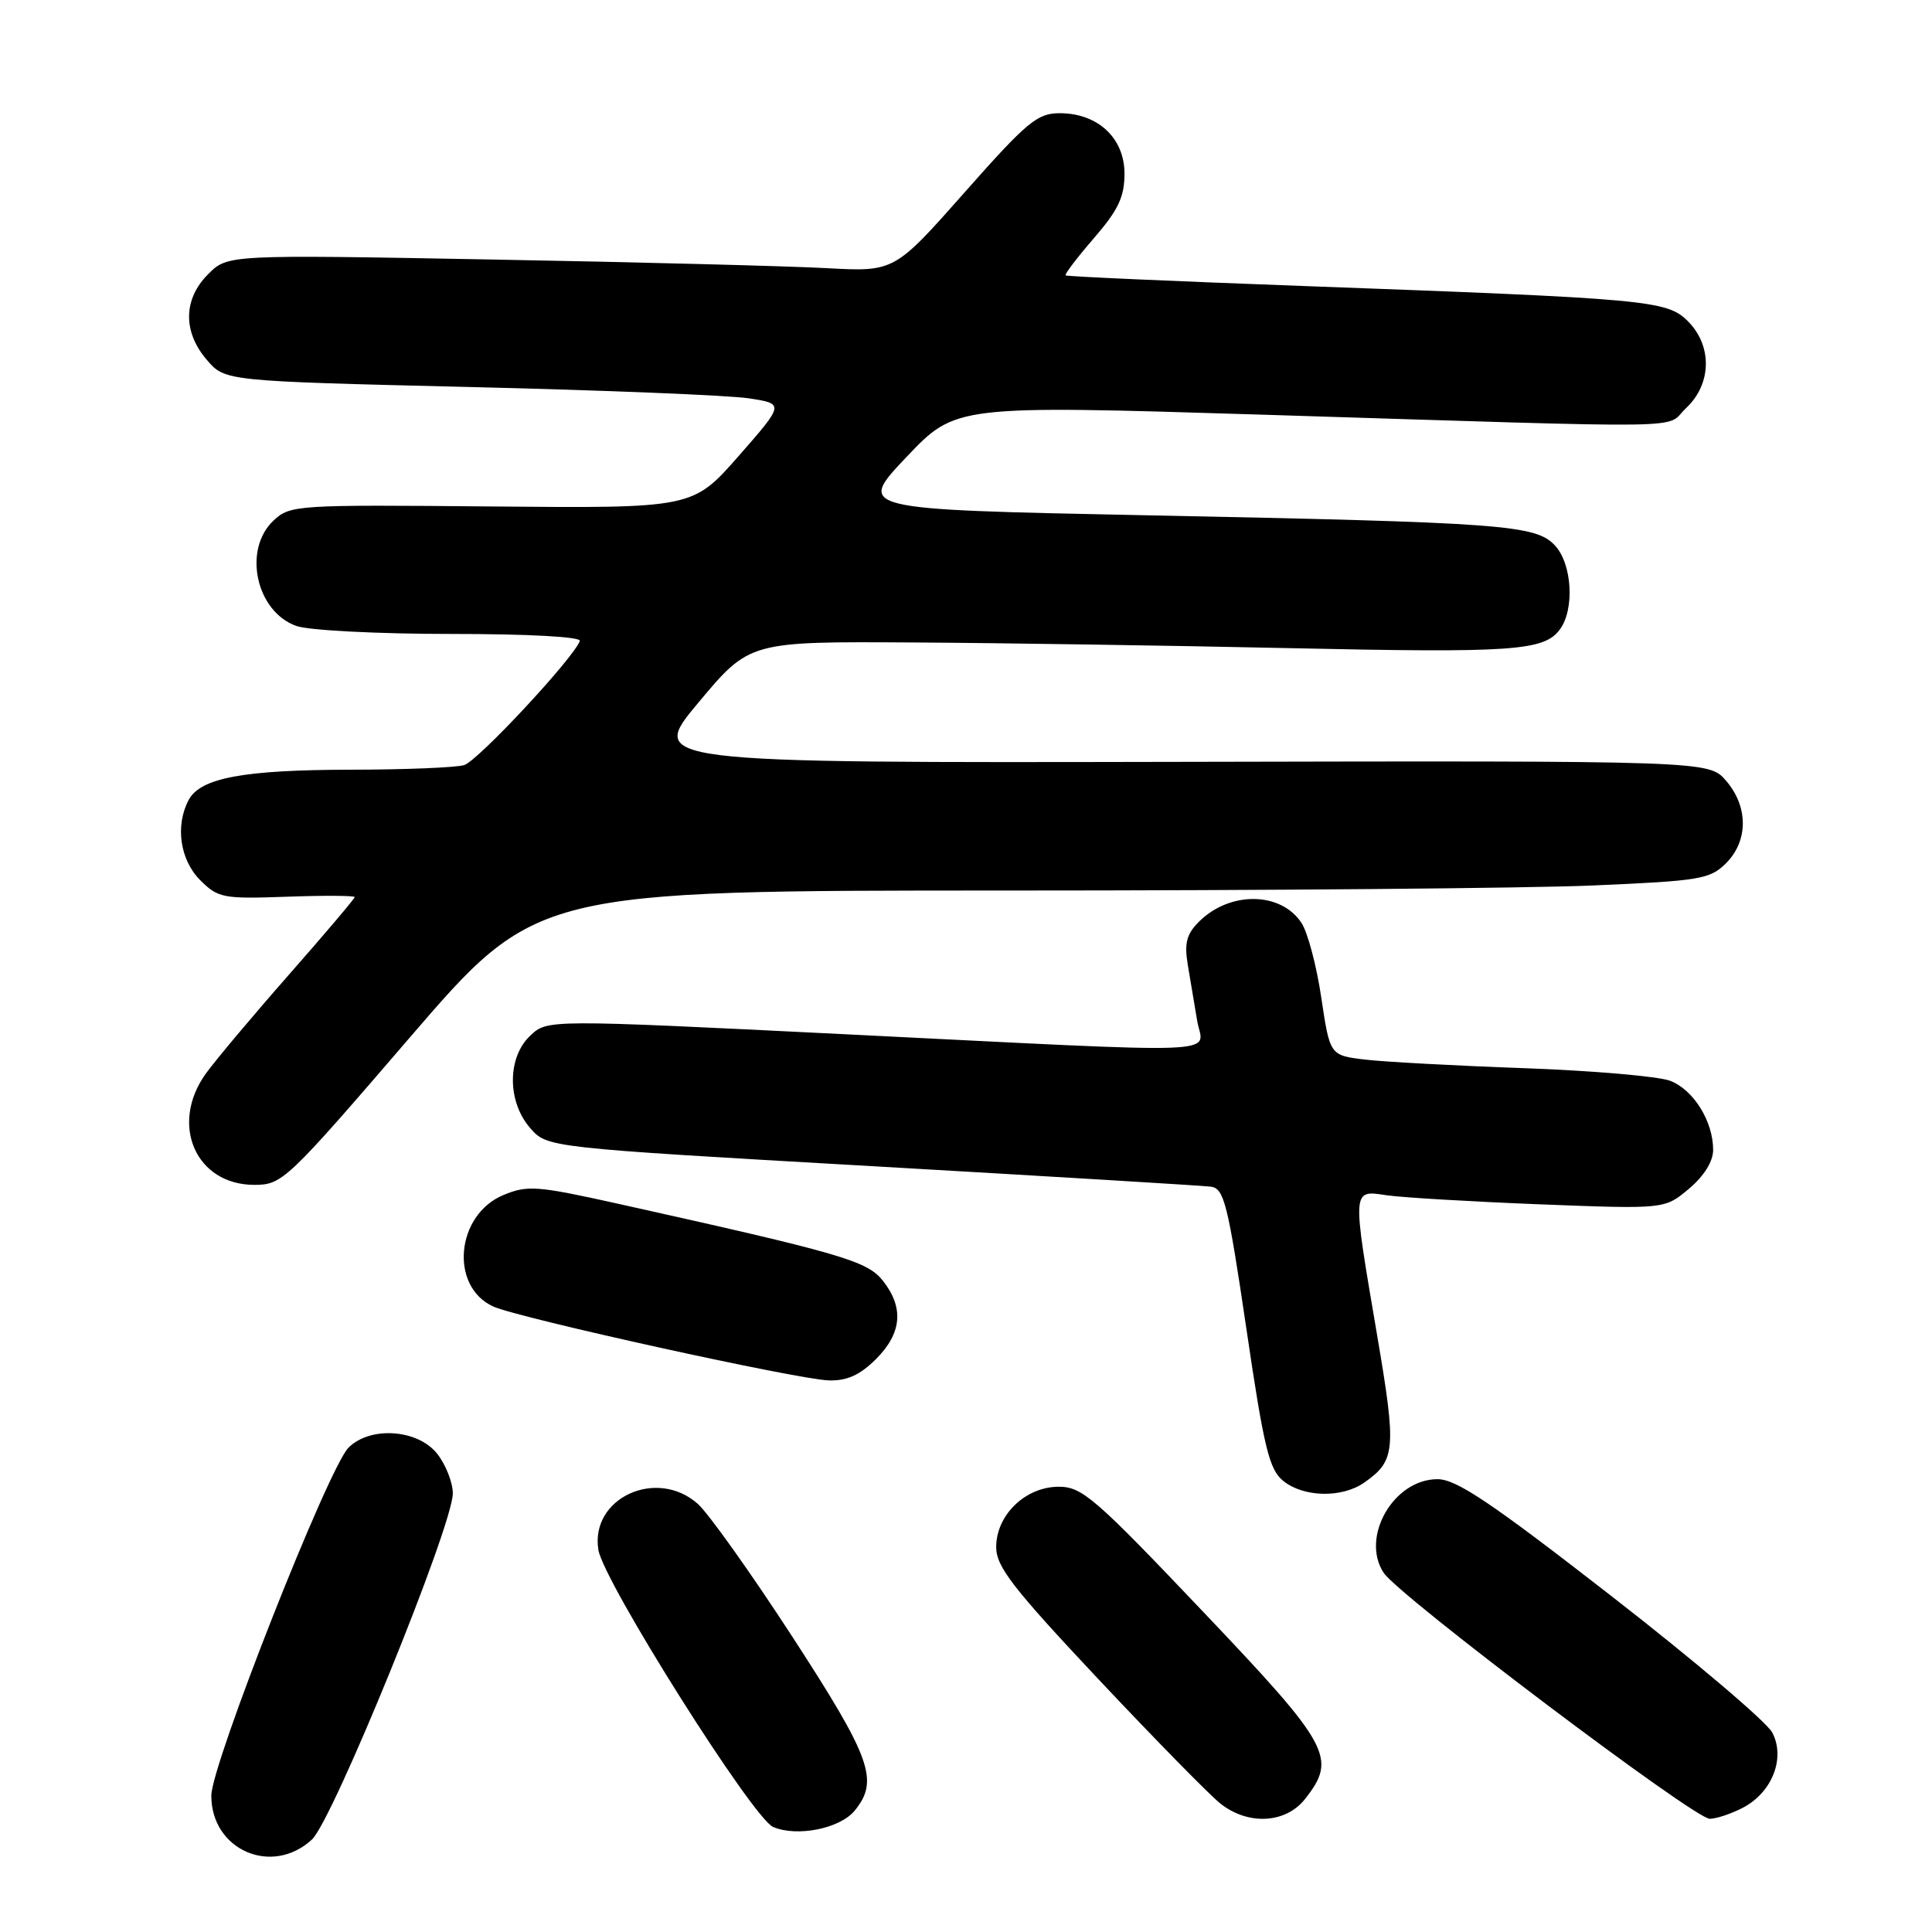 <?xml version="1.0" encoding="UTF-8" standalone="no"?>
<!DOCTYPE svg PUBLIC "-//W3C//DTD SVG 1.1//EN" "http://www.w3.org/Graphics/SVG/1.1/DTD/svg11.dtd" >
<svg xmlns="http://www.w3.org/2000/svg" xmlns:xlink="http://www.w3.org/1999/xlink" version="1.1" viewBox="0 0 256 256">
 <g >
 <path fill="currentColor"
d=" M 41.33 243.75 C 44.10 241.19 60.01 202.13 60.00 197.88 C 60.00 196.45 59.07 194.08 57.93 192.63 C 55.36 189.38 49.06 188.94 46.18 191.82 C 43.51 194.49 27.99 233.85 28.00 237.94 C 28.00 245.14 36.03 248.64 41.33 243.75 Z  M 113.25 239.92 C 116.51 235.93 115.45 232.98 105.00 216.89 C 99.50 208.43 93.85 200.49 92.44 199.25 C 86.97 194.43 78.17 198.52 79.29 205.37 C 79.97 209.57 99.75 240.93 102.44 242.08 C 105.61 243.44 111.30 242.30 113.25 239.92 Z  M 172.93 238.37 C 177.19 232.94 176.32 231.34 159.34 213.48 C 145.11 198.50 143.38 197.00 140.30 197.00 C 135.88 197.00 132.00 200.74 132.00 205.00 C 132.00 207.59 134.19 210.42 145.59 222.55 C 153.07 230.50 160.33 237.90 161.73 239.00 C 165.42 241.90 170.37 241.62 172.93 238.37 Z  M 230.91 239.55 C 234.81 237.53 236.61 232.97 234.84 229.58 C 234.10 228.17 224.52 220.04 213.55 211.51 C 197.54 199.06 192.98 196.00 190.47 196.00 C 184.66 196.00 180.25 203.68 183.34 208.40 C 185.35 211.46 224.50 241.00 226.55 241.00 C 227.40 241.00 229.36 240.35 230.91 239.55 Z  M 180.77 196.45 C 184.94 193.53 185.06 192.10 182.47 176.89 C 179.14 157.32 179.11 157.69 183.75 158.38 C 185.81 158.68 194.94 159.22 204.04 159.58 C 220.58 160.22 220.58 160.22 223.79 157.52 C 225.80 155.83 227.00 153.90 227.00 152.36 C 227.00 148.58 224.40 144.40 221.30 143.21 C 219.76 142.62 211.07 141.87 202.00 141.54 C 192.93 141.22 183.41 140.70 180.86 140.40 C 176.22 139.84 176.22 139.84 175.08 132.21 C 174.46 128.01 173.28 123.55 172.46 122.30 C 169.73 118.13 162.95 118.05 158.86 122.14 C 157.22 123.78 156.91 124.98 157.39 127.86 C 157.72 129.86 158.28 133.19 158.63 135.25 C 159.40 139.81 164.15 139.63 111.52 137.02 C 72.53 135.09 72.53 135.09 70.27 137.22 C 67.20 140.10 67.19 145.96 70.25 149.47 C 72.50 152.06 72.50 152.06 115.50 154.52 C 139.15 155.88 159.38 157.10 160.45 157.24 C 162.20 157.47 162.70 159.49 165.14 175.98 C 167.48 191.89 168.17 194.72 170.04 196.23 C 172.73 198.41 177.82 198.52 180.77 196.45 Z  M 116.08 180.08 C 119.50 176.65 119.80 173.29 117.00 169.72 C 114.91 167.07 111.61 166.11 81.84 159.49 C 71.16 157.12 69.89 157.02 66.70 158.35 C 60.40 160.98 59.54 170.47 65.36 173.12 C 68.71 174.64 105.77 182.81 109.83 182.91 C 112.24 182.98 113.95 182.20 116.08 180.08 Z  M 54.28 137.50 C 71.07 118.00 71.07 118.00 133.38 118.00 C 167.64 118.00 202.60 117.70 211.05 117.33 C 225.27 116.72 226.59 116.50 228.71 114.38 C 231.67 111.42 231.67 106.89 228.72 103.46 C 226.43 100.80 226.43 100.80 156.14 100.95 C 85.85 101.09 85.85 101.09 92.58 93.05 C 99.32 85.00 99.32 85.00 120.91 85.13 C 132.78 85.20 155.21 85.54 170.73 85.88 C 200.53 86.53 204.61 86.25 206.70 83.39 C 208.67 80.71 208.31 74.71 206.04 72.28 C 203.49 69.54 199.29 69.23 151.52 68.27 C 113.54 67.50 113.54 67.50 120.08 60.59 C 126.63 53.69 126.63 53.69 167.07 54.94 C 226.38 56.79 220.42 56.88 223.41 54.08 C 226.81 50.90 226.92 45.83 223.66 42.57 C 220.88 39.79 218.59 39.58 172.50 37.89 C 155.45 37.26 141.37 36.64 141.20 36.49 C 141.04 36.35 142.72 34.13 144.95 31.56 C 148.18 27.83 149.00 26.09 149.00 23.01 C 149.00 18.29 145.47 15.00 140.41 15.00 C 137.45 15.00 136.08 16.14 127.80 25.51 C 118.50 36.02 118.50 36.02 109.50 35.53 C 104.55 35.26 84.68 34.74 65.34 34.39 C 30.17 33.74 30.17 33.74 27.59 36.32 C 24.27 39.63 24.21 43.97 27.41 47.69 C 29.82 50.50 29.82 50.50 62.16 51.28 C 79.95 51.70 96.62 52.38 99.22 52.78 C 103.94 53.50 103.94 53.50 97.87 60.43 C 91.79 67.35 91.79 67.35 65.15 67.11 C 39.25 66.87 38.44 66.92 36.25 68.97 C 32.13 72.83 33.93 81.08 39.29 82.95 C 40.94 83.53 50.14 84.00 59.73 84.00 C 69.99 84.00 77.03 84.38 76.83 84.93 C 76.01 87.20 63.30 100.85 61.50 101.38 C 60.40 101.71 53.65 101.98 46.50 101.99 C 32.29 102.01 26.57 103.07 25.01 105.98 C 23.19 109.38 23.84 113.93 26.52 116.62 C 28.91 119.00 29.55 119.12 38.03 118.82 C 42.96 118.64 47.00 118.67 47.00 118.87 C 47.00 119.07 43.06 123.72 38.25 129.19 C 33.44 134.66 28.49 140.56 27.25 142.29 C 22.45 149.02 25.95 157.00 33.70 157.00 C 37.39 157.00 37.97 156.46 54.28 137.50 Z "/>
</g>
</svg>